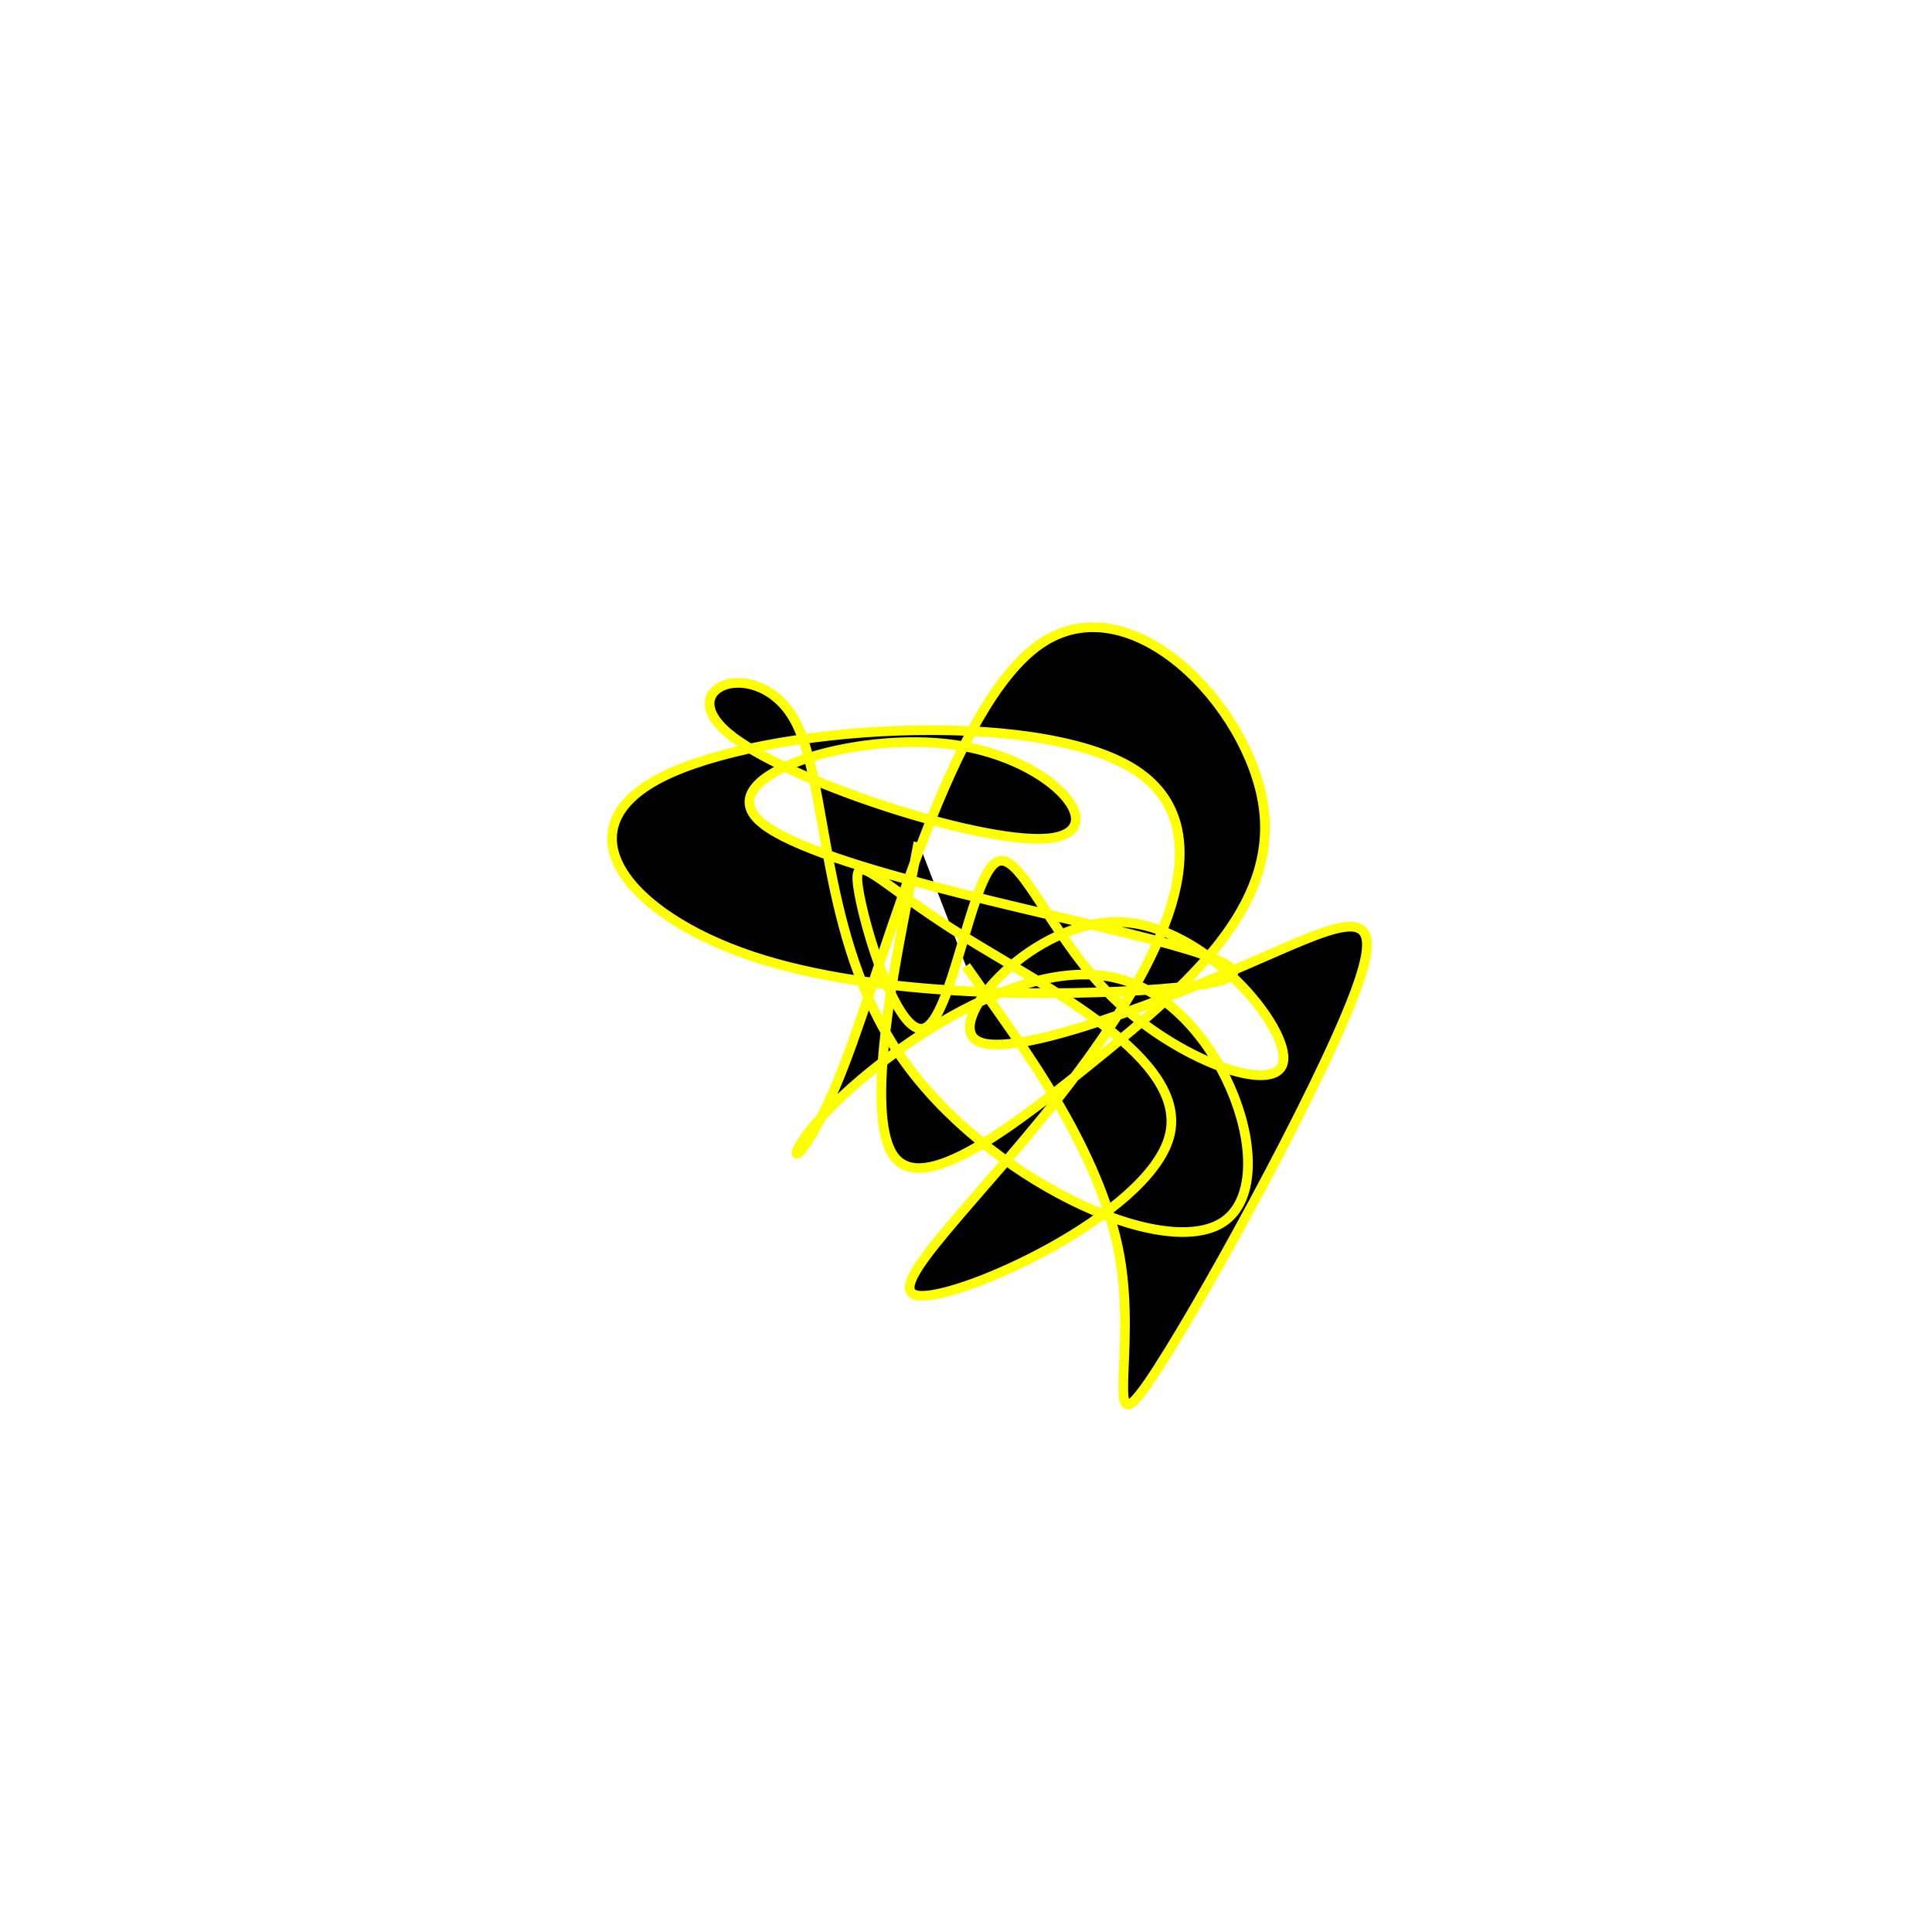 <svg viewBox="0 0 300 300" preserveAspectRatio="xMidYMid" width="300" height="300"><filter id="znlwp" width="300" height="500" x="-50%" y="-50%"><feFlood flood-color="#fdff00" result="element"></feFlood><feTurbulence baseFrequency="0.02" type="fractalNoise" numOctaves="8" seed="31" result="element_1"></feTurbulence><feGaussianBlur stdDeviation="5" in="SourceAlpha" result="element_2"></feGaussianBlur><feDisplacementMap scale="100" in="element_2" in2="element_1" result="element_3"></feDisplacementMap><feComposite operator="in" in="element" in2="element_3" result="element_4"></feComposite><feMerge><feMergeNode in="element_4"></feMergeNode></feMerge></filter><g transform="translate(150,150) scale(1.5)"><path d="M0,0L3.534,5.024C7.067,10.047,14.135,20.094,15.91,30.067C17.684,40.04,14.166,49.938,18.85,43.174C23.534,36.411,36.419,12.986,40.247,2.791C44.075,-7.404,38.847,-4.369,28.798,-0.045C18.749,4.279,3.88,9.89,0.959,7.61C-1.962,5.33,7.066,-4.842,15.957,-4.549C24.848,-4.257,33.601,6.499,32.824,9.988C32.046,13.476,21.739,9.697,15.074,3.135C8.41,-3.427,5.388,-12.771,2.902,-10.568C0.416,-8.364,-1.535,5.386,-4.297,6.428C-7.059,7.469,-10.632,-4.198,-11.179,-8.241C-11.725,-12.285,-9.245,-8.705,-0.502,-3.235C8.241,2.235,23.246,9.595,21.043,17.676C18.84,25.757,-0.571,34.559,-4.863,34.125C-9.155,33.691,1.673,24.02,10.82,12.032C19.967,0.043,27.433,-14.261,17.194,-20.492C6.954,-26.723,-20.992,-24.88,-31.511,-19.535C-42.03,-14.19,-35.122,-5.344,-22.124,-1.006C-9.126,3.331,9.96,3.159,19.949,2.391C29.938,1.623,30.829,0.26,19.155,-2.768C7.482,-5.795,-16.757,-10.487,-21.504,-15.139C-26.251,-19.791,-11.508,-24.402,-1.099,-22.884C9.31,-21.365,15.385,-13.716,8.32,-13.194C1.256,-12.672,-18.948,-19.276,-24.662,-24.14C-30.377,-29.003,-21.602,-32.125,-17.838,-25.627C-14.073,-19.129,-15.319,-3.011,-6.685,9.451C1.949,21.913,20.462,30.72,26.681,26.455C32.899,22.19,26.823,4.853,16.503,1.516C6.183,-1.821,-8.381,8.841,-14.25,14.886C-20.118,20.932,-17.291,22.36,-12.656,10.359C-8.02,-1.642,-1.578,-27.072,7.764,-33.388C17.105,-39.704,29.346,-26.905,30.798,-16.477C32.25,-6.049,22.914,2.008,13.784,9.43C4.653,16.852,-4.272,23.638,-7.356,19.829C-10.44,16.019,-7.682,1.613,-6.304,-5.59L-4.925,-12.793" style="filter: url(#znlwp); stroke: rgb(253, 255, 0);"></path></g></svg>